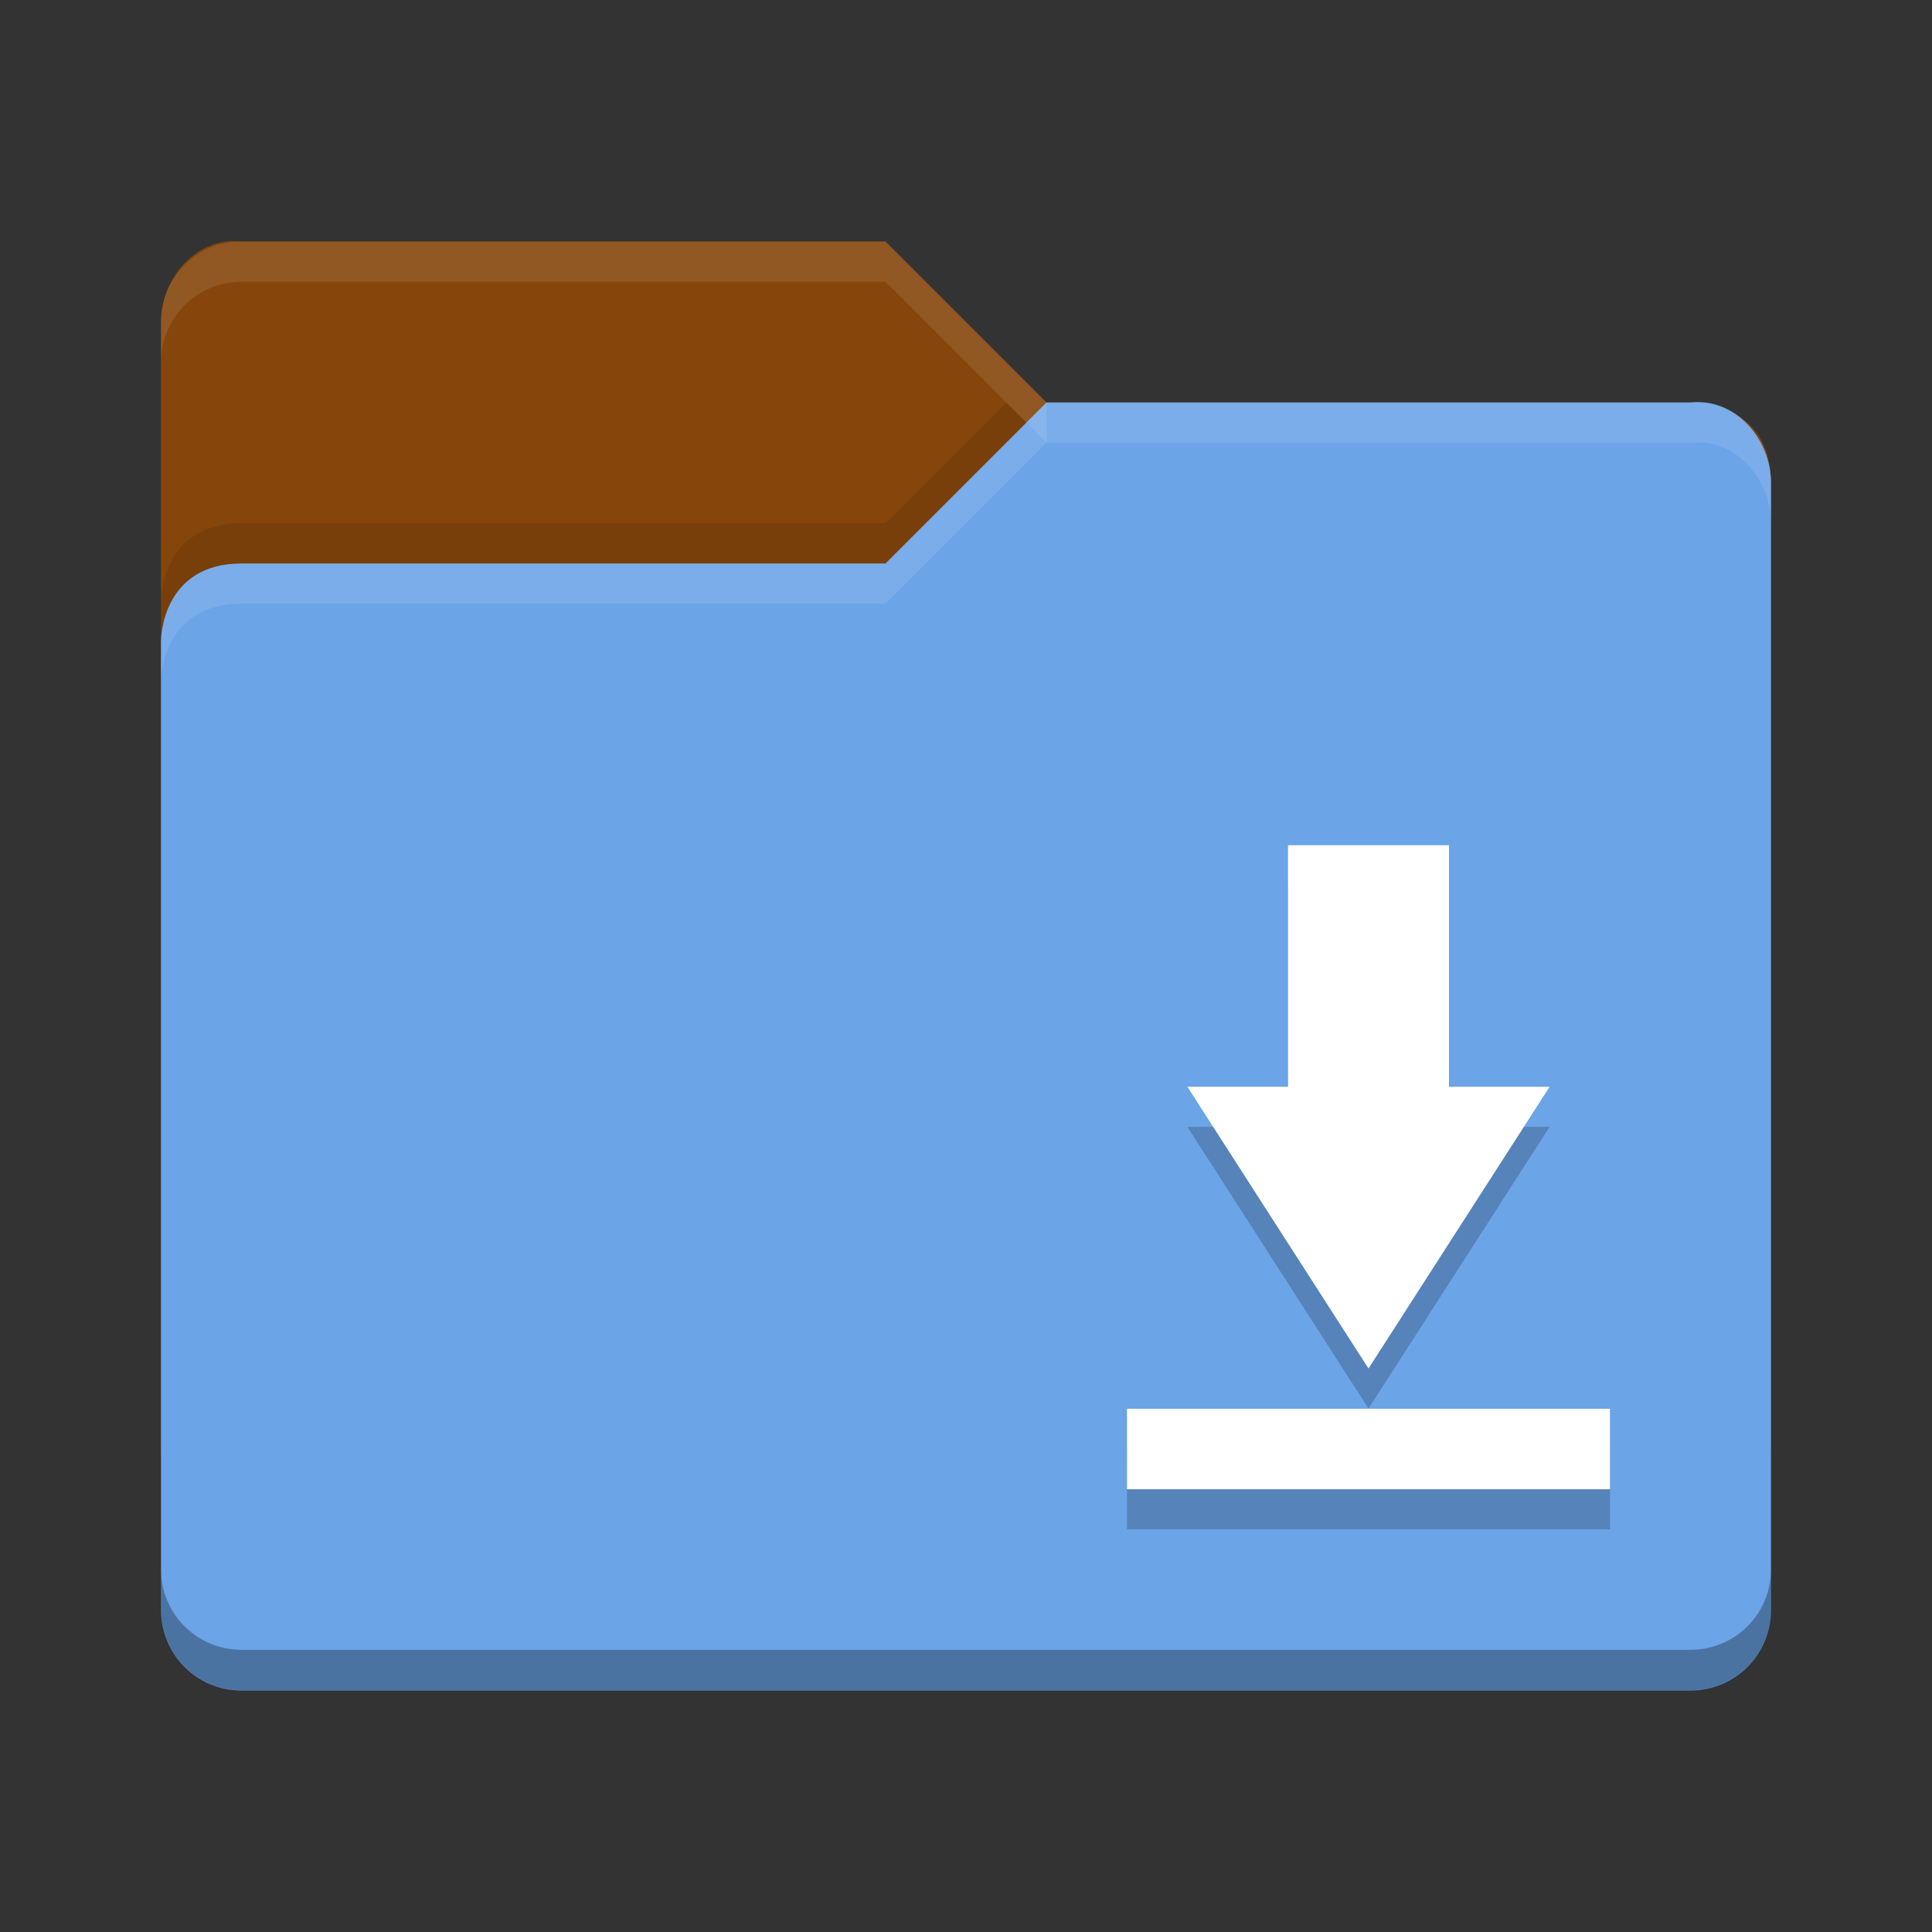 <svg height="48" width="48" xmlns="http://www.w3.org/2000/svg">
 <rect width="100%" height="100%" fill="#333333" stroke="none"/>
 <path d="m4 36v-28c0-1.108.899-2.122 2-2h16l4 4h16.103s1.897 0 1.897 2v24c0 1.108-.892 2-2 2h-36c-1.108 0-2-.892-2-2z" fill="#86460b"/>
 <path d="m44 40v-28c0-1.108-.899-2.122-2-2h-16l-4 4h-16c-2 0-2 1.917-2 1.917v24.083c0 1.108.892 2 2 2h36c1.108 0 2-.892 2-2z" fill="#6ba4e7"/>
 <path d="m6 6c-1.108 0-2 .892-2 2v1c0-1.108.892-2 2-2h16l4 4v-1l-4-4z" fill="#ffffff" opacity=".1"/>
 <path d="m26 10l-4 4h-16c-2 0-2 1.906-2 1.906v1s0-1.906 2-1.906h16l4-4h16c1.101-.122 2 .892 2 2v-1c0-1.108-.899-2.122-2-2z" fill="#ffffff" opacity=".1"/>
 <path d="m25 10l-3 3h-16c-2 0-2 1.906-2 1.906v1s0-1.906 2-1.906h16l3.5-3.5z" opacity=".1"/>
 <path d="m36 21.995v6h2.5l-4.5 7-4.5-7h2.5v-6zm-8 14h12v2h-12z" opacity=".2"/>
 <path d="m36 21v6h2.5l-4.5 7-4.5-7h2.5v-6zm-8 14h12v2h-12z" fill="#ffffff"/>
 <path d="m4 38.989v1.006c0 1.108.892 2 2 2h36c1.108 0 2-.892 2-2v-1.006c0 1.108-.892 2-2 2h-36c-1.108 0-2-.892-2-2z" opacity=".3"/>
</svg>
